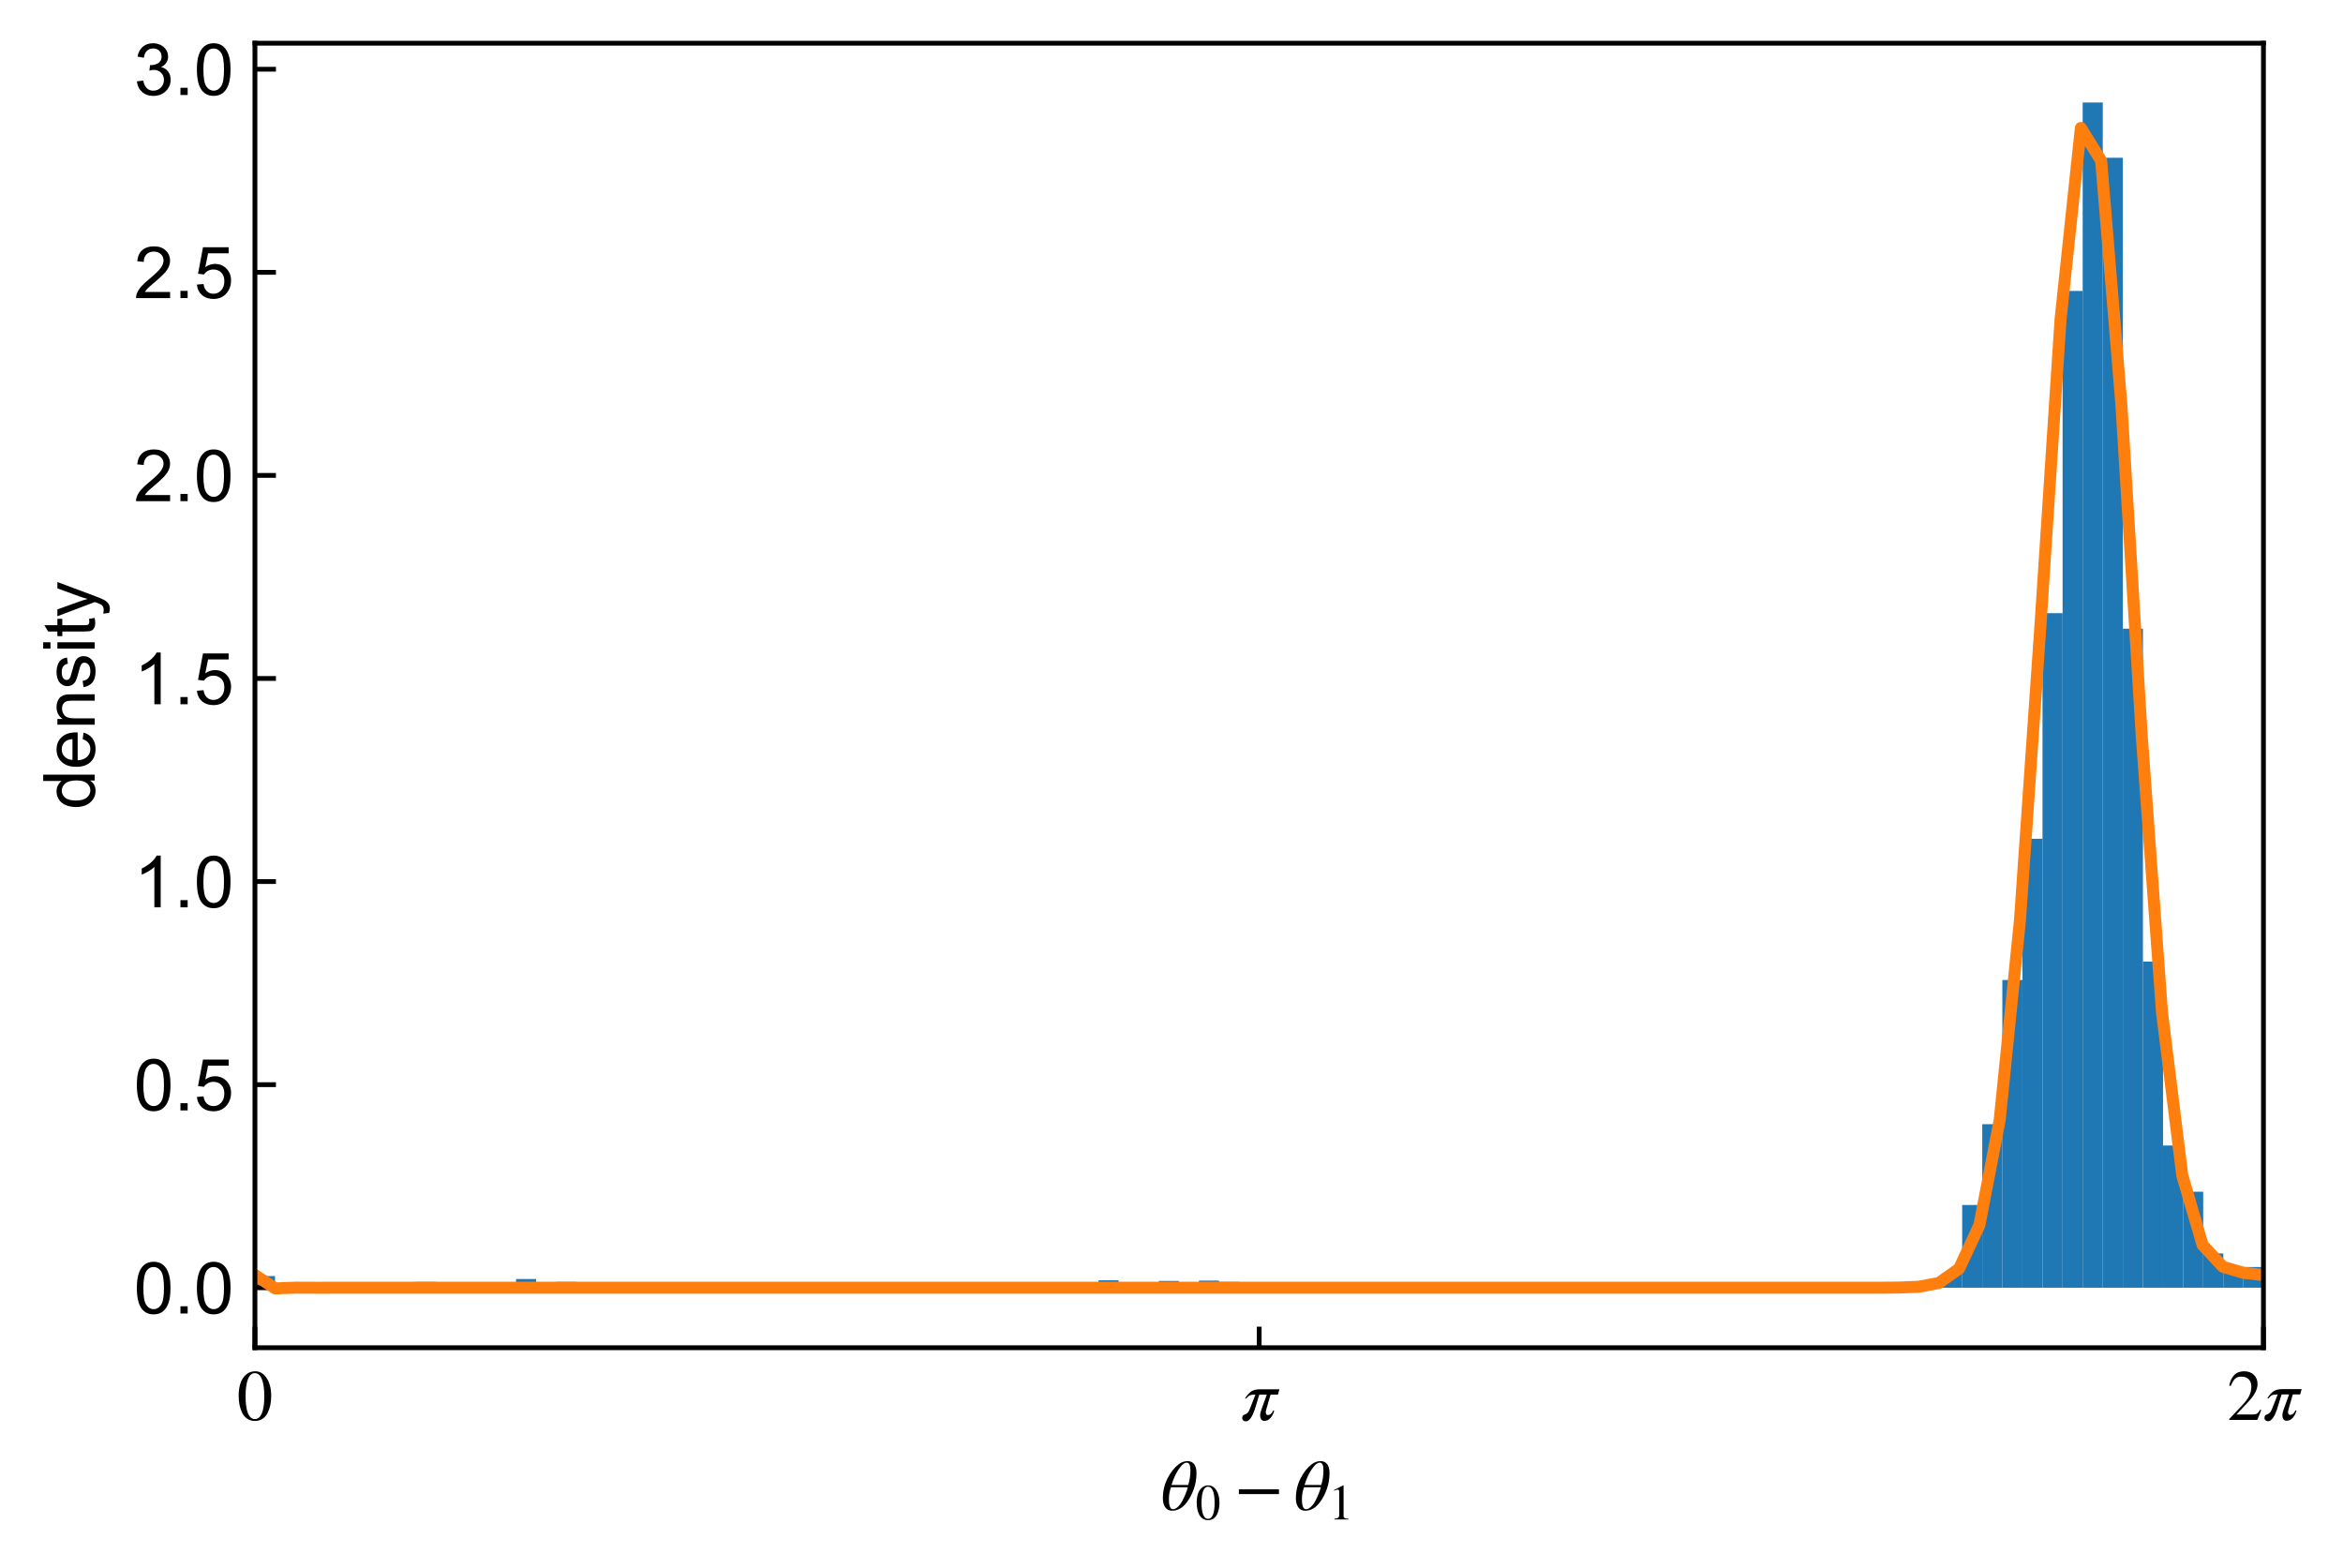 <?xml version="1.0" encoding="utf-8" standalone="no"?>
<!DOCTYPE svg PUBLIC "-//W3C//DTD SVG 1.1//EN"
  "http://www.w3.org/Graphics/SVG/1.1/DTD/svg11.dtd">
<!-- Created with matplotlib (https://matplotlib.org/) -->
<svg height="261.289pt" version="1.1" viewBox="0 0 390.555 261.289" width="390.555pt" xmlns="http://www.w3.org/2000/svg" xmlns:xlink="http://www.w3.org/1999/xlink">
 <defs>
  <style type="text/css">
*{stroke-linecap:butt;stroke-linejoin:round;}
  </style>
 </defs>
 <g id="figure_1">
  <g id="patch_1">
   <path d="M 0 261.289 
L 390.555 261.289 
L 390.555 0 
L 0 0 
z
" style="fill:#ffffff;"/>
  </g>
  <g id="axes_1">
   <g id="patch_2">
    <path d="M 42.495 224.64 
L 377.295 224.64 
L 377.295 7.2 
L 42.495 7.2 
z
" style="fill:#ffffff;"/>
   </g>
   <g id="patch_3">
    <path clip-path="url(#p1bdca8c771)" d="M 42.495 214.643 
L 45.843 214.643 
L 45.843 212.704 
L 42.495 212.704 
z
" style="fill:#1f77b4;"/>
   </g>
   <g id="patch_4">
    <path clip-path="url(#p1bdca8c771)" d="M 45.843 214.643 
L 49.191 214.643 
L 49.191 214.051 
L 45.843 214.051 
z
" style="fill:#1f77b4;"/>
   </g>
   <g id="patch_5">
    <path clip-path="url(#p1bdca8c771)" d="M 49.191 214.643 
L 52.539 214.643 
L 52.539 214.428 
L 49.191 214.428 
z
" style="fill:#1f77b4;"/>
   </g>
   <g id="patch_6">
    <path clip-path="url(#p1bdca8c771)" d="M 52.539 214.643 
L 55.887 214.643 
L 55.887 214.159 
L 52.539 214.159 
z
" style="fill:#1f77b4;"/>
   </g>
   <g id="patch_7">
    <path clip-path="url(#p1bdca8c771)" d="M 55.887 214.643 
L 59.235 214.643 
L 59.235 214.105 
L 55.887 214.105 
z
" style="fill:#1f77b4;"/>
   </g>
   <g id="patch_8">
    <path clip-path="url(#p1bdca8c771)" d="M 59.235 214.643 
L 62.583 214.643 
L 62.583 214.105 
L 59.235 214.105 
z
" style="fill:#1f77b4;"/>
   </g>
   <g id="patch_9">
    <path clip-path="url(#p1bdca8c771)" d="M 62.583 214.643 
L 65.931 214.643 
L 65.931 214.266 
L 62.583 214.266 
z
" style="fill:#1f77b4;"/>
   </g>
   <g id="patch_10">
    <path clip-path="url(#p1bdca8c771)" d="M 65.931 214.643 
L 69.279 214.643 
L 69.279 214.266 
L 65.931 214.266 
z
" style="fill:#1f77b4;"/>
   </g>
   <g id="patch_11">
    <path clip-path="url(#p1bdca8c771)" d="M 69.279 214.643 
L 72.627 214.643 
L 72.627 213.674 
L 69.279 213.674 
z
" style="fill:#1f77b4;"/>
   </g>
   <g id="patch_12">
    <path clip-path="url(#p1bdca8c771)" d="M 72.627 214.643 
L 75.975 214.643 
L 75.975 214.051 
L 72.627 214.051 
z
" style="fill:#1f77b4;"/>
   </g>
   <g id="patch_13">
    <path clip-path="url(#p1bdca8c771)" d="M 75.975 214.643 
L 79.323 214.643 
L 79.323 214.482 
L 75.975 214.482 
z
" style="fill:#1f77b4;"/>
   </g>
   <g id="patch_14">
    <path clip-path="url(#p1bdca8c771)" d="M 79.323 214.643 
L 82.671 214.643 
L 82.671 214.159 
L 79.323 214.159 
z
" style="fill:#1f77b4;"/>
   </g>
   <g id="patch_15">
    <path clip-path="url(#p1bdca8c771)" d="M 82.671 214.643 
L 86.019 214.643 
L 86.019 213.997 
L 82.671 213.997 
z
" style="fill:#1f77b4;"/>
   </g>
   <g id="patch_16">
    <path clip-path="url(#p1bdca8c771)" d="M 86.019 214.643 
L 89.367 214.643 
L 89.367 213.189 
L 86.019 213.189 
z
" style="fill:#1f77b4;"/>
   </g>
   <g id="patch_17">
    <path clip-path="url(#p1bdca8c771)" d="M 89.367 214.643 
L 92.715 214.643 
L 92.715 214.212 
L 89.367 214.212 
z
" style="fill:#1f77b4;"/>
   </g>
   <g id="patch_18">
    <path clip-path="url(#p1bdca8c771)" d="M 92.715 214.643 
L 96.063 214.643 
L 96.063 213.674 
L 92.715 213.674 
z
" style="fill:#1f77b4;"/>
   </g>
   <g id="patch_19">
    <path clip-path="url(#p1bdca8c771)" d="M 96.063 214.643 
L 99.411 214.643 
L 99.411 214.051 
L 96.063 214.051 
z
" style="fill:#1f77b4;"/>
   </g>
   <g id="patch_20">
    <path clip-path="url(#p1bdca8c771)" d="M 99.411 214.643 
L 102.759 214.643 
L 102.759 214.374 
L 99.411 214.374 
z
" style="fill:#1f77b4;"/>
   </g>
   <g id="patch_21">
    <path clip-path="url(#p1bdca8c771)" d="M 102.759 214.643 
L 106.107 214.643 
L 106.107 214.32 
L 102.759 214.32 
z
" style="fill:#1f77b4;"/>
   </g>
   <g id="patch_22">
    <path clip-path="url(#p1bdca8c771)" d="M 106.107 214.643 
L 109.455 214.643 
L 109.455 214.212 
L 106.107 214.212 
z
" style="fill:#1f77b4;"/>
   </g>
   <g id="patch_23">
    <path clip-path="url(#p1bdca8c771)" d="M 109.455 214.643 
L 112.803 214.643 
L 112.803 213.997 
L 109.455 213.997 
z
" style="fill:#1f77b4;"/>
   </g>
   <g id="patch_24">
    <path clip-path="url(#p1bdca8c771)" d="M 112.803 214.643 
L 116.151 214.643 
L 116.151 214.159 
L 112.803 214.159 
z
" style="fill:#1f77b4;"/>
   </g>
   <g id="patch_25">
    <path clip-path="url(#p1bdca8c771)" d="M 116.151 214.643 
L 119.499 214.643 
L 119.499 214.374 
L 116.151 214.374 
z
" style="fill:#1f77b4;"/>
   </g>
   <g id="patch_26">
    <path clip-path="url(#p1bdca8c771)" d="M 119.499 214.643 
L 122.847 214.643 
L 122.847 214.266 
L 119.499 214.266 
z
" style="fill:#1f77b4;"/>
   </g>
   <g id="patch_27">
    <path clip-path="url(#p1bdca8c771)" d="M 122.847 214.643 
L 126.195 214.643 
L 126.195 214.428 
L 122.847 214.428 
z
" style="fill:#1f77b4;"/>
   </g>
   <g id="patch_28">
    <path clip-path="url(#p1bdca8c771)" d="M 126.195 214.643 
L 129.543 214.643 
L 129.543 214.482 
L 126.195 214.482 
z
" style="fill:#1f77b4;"/>
   </g>
   <g id="patch_29">
    <path clip-path="url(#p1bdca8c771)" d="M 129.543 214.643 
L 132.891 214.643 
L 132.891 214.428 
L 129.543 214.428 
z
" style="fill:#1f77b4;"/>
   </g>
   <g id="patch_30">
    <path clip-path="url(#p1bdca8c771)" d="M 132.891 214.643 
L 136.239 214.643 
L 136.239 214.428 
L 132.891 214.428 
z
" style="fill:#1f77b4;"/>
   </g>
   <g id="patch_31">
    <path clip-path="url(#p1bdca8c771)" d="M 136.239 214.643 
L 139.587 214.643 
L 139.587 214.536 
L 136.239 214.536 
z
" style="fill:#1f77b4;"/>
   </g>
   <g id="patch_32">
    <path clip-path="url(#p1bdca8c771)" d="M 139.587 214.643 
L 142.935 214.643 
L 142.935 214.32 
L 139.587 214.32 
z
" style="fill:#1f77b4;"/>
   </g>
   <g id="patch_33">
    <path clip-path="url(#p1bdca8c771)" d="M 142.935 214.643 
L 146.283 214.643 
L 146.283 214.105 
L 142.935 214.105 
z
" style="fill:#1f77b4;"/>
   </g>
   <g id="patch_34">
    <path clip-path="url(#p1bdca8c771)" d="M 146.283 214.643 
L 149.631 214.643 
L 149.631 214.212 
L 146.283 214.212 
z
" style="fill:#1f77b4;"/>
   </g>
   <g id="patch_35">
    <path clip-path="url(#p1bdca8c771)" d="M 149.631 214.643 
L 152.979 214.643 
L 152.979 214.428 
L 149.631 214.428 
z
" style="fill:#1f77b4;"/>
   </g>
   <g id="patch_36">
    <path clip-path="url(#p1bdca8c771)" d="M 152.979 214.643 
L 156.327 214.643 
L 156.327 214.374 
L 152.979 214.374 
z
" style="fill:#1f77b4;"/>
   </g>
   <g id="patch_37">
    <path clip-path="url(#p1bdca8c771)" d="M 156.327 214.643 
L 159.675 214.643 
L 159.675 214.159 
L 156.327 214.159 
z
" style="fill:#1f77b4;"/>
   </g>
   <g id="patch_38">
    <path clip-path="url(#p1bdca8c771)" d="M 159.675 214.643 
L 163.023 214.643 
L 163.023 214.374 
L 159.675 214.374 
z
" style="fill:#1f77b4;"/>
   </g>
   <g id="patch_39">
    <path clip-path="url(#p1bdca8c771)" d="M 163.023 214.643 
L 166.371 214.643 
L 166.371 214.374 
L 163.023 214.374 
z
" style="fill:#1f77b4;"/>
   </g>
   <g id="patch_40">
    <path clip-path="url(#p1bdca8c771)" d="M 166.371 214.643 
L 169.719 214.643 
L 169.719 214.428 
L 166.371 214.428 
z
" style="fill:#1f77b4;"/>
   </g>
   <g id="patch_41">
    <path clip-path="url(#p1bdca8c771)" d="M 169.719 214.643 
L 173.067 214.643 
L 173.067 214.374 
L 169.719 214.374 
z
" style="fill:#1f77b4;"/>
   </g>
   <g id="patch_42">
    <path clip-path="url(#p1bdca8c771)" d="M 173.067 214.643 
L 176.415 214.643 
L 176.415 214.32 
L 173.067 214.32 
z
" style="fill:#1f77b4;"/>
   </g>
   <g id="patch_43">
    <path clip-path="url(#p1bdca8c771)" d="M 176.415 214.643 
L 179.763 214.643 
L 179.763 214.266 
L 176.415 214.266 
z
" style="fill:#1f77b4;"/>
   </g>
   <g id="patch_44">
    <path clip-path="url(#p1bdca8c771)" d="M 179.763 214.643 
L 183.111 214.643 
L 183.111 214.212 
L 179.763 214.212 
z
" style="fill:#1f77b4;"/>
   </g>
   <g id="patch_45">
    <path clip-path="url(#p1bdca8c771)" d="M 183.111 214.643 
L 186.459 214.643 
L 186.459 213.404 
L 183.111 213.404 
z
" style="fill:#1f77b4;"/>
   </g>
   <g id="patch_46">
    <path clip-path="url(#p1bdca8c771)" d="M 186.459 214.643 
L 189.807 214.643 
L 189.807 214.051 
L 186.459 214.051 
z
" style="fill:#1f77b4;"/>
   </g>
   <g id="patch_47">
    <path clip-path="url(#p1bdca8c771)" d="M 189.807 214.643 
L 193.155 214.643 
L 193.155 214.536 
L 189.807 214.536 
z
" style="fill:#1f77b4;"/>
   </g>
   <g id="patch_48">
    <path clip-path="url(#p1bdca8c771)" d="M 193.155 214.643 
L 196.503 214.643 
L 196.503 213.512 
L 193.155 213.512 
z
" style="fill:#1f77b4;"/>
   </g>
   <g id="patch_49">
    <path clip-path="url(#p1bdca8c771)" d="M 196.503 214.643 
L 199.851 214.643 
L 199.851 213.728 
L 196.503 213.728 
z
" style="fill:#1f77b4;"/>
   </g>
   <g id="patch_50">
    <path clip-path="url(#p1bdca8c771)" d="M 199.851 214.643 
L 203.199 214.643 
L 203.199 213.458 
L 199.851 213.458 
z
" style="fill:#1f77b4;"/>
   </g>
   <g id="patch_51">
    <path clip-path="url(#p1bdca8c771)" d="M 203.199 214.643 
L 206.547 214.643 
L 206.547 213.674 
L 203.199 213.674 
z
" style="fill:#1f77b4;"/>
   </g>
   <g id="patch_52">
    <path clip-path="url(#p1bdca8c771)" d="M 206.547 214.643 
L 209.895 214.643 
L 209.895 214.051 
L 206.547 214.051 
z
" style="fill:#1f77b4;"/>
   </g>
   <g id="patch_53">
    <path clip-path="url(#p1bdca8c771)" d="M 209.895 214.643 
L 213.243 214.643 
L 213.243 214.643 
L 209.895 214.643 
z
" style="fill:#1f77b4;"/>
   </g>
   <g id="patch_54">
    <path clip-path="url(#p1bdca8c771)" d="M 213.243 214.643 
L 216.591 214.643 
L 216.591 214.643 
L 213.243 214.643 
z
" style="fill:#1f77b4;"/>
   </g>
   <g id="patch_55">
    <path clip-path="url(#p1bdca8c771)" d="M 216.591 214.643 
L 219.939 214.643 
L 219.939 214.643 
L 216.591 214.643 
z
" style="fill:#1f77b4;"/>
   </g>
   <g id="patch_56">
    <path clip-path="url(#p1bdca8c771)" d="M 219.939 214.643 
L 223.287 214.643 
L 223.287 214.643 
L 219.939 214.643 
z
" style="fill:#1f77b4;"/>
   </g>
   <g id="patch_57">
    <path clip-path="url(#p1bdca8c771)" d="M 223.287 214.643 
L 226.635 214.643 
L 226.635 214.643 
L 223.287 214.643 
z
" style="fill:#1f77b4;"/>
   </g>
   <g id="patch_58">
    <path clip-path="url(#p1bdca8c771)" d="M 226.635 214.643 
L 229.983 214.643 
L 229.983 214.643 
L 226.635 214.643 
z
" style="fill:#1f77b4;"/>
   </g>
   <g id="patch_59">
    <path clip-path="url(#p1bdca8c771)" d="M 229.983 214.643 
L 233.331 214.643 
L 233.331 214.643 
L 229.983 214.643 
z
" style="fill:#1f77b4;"/>
   </g>
   <g id="patch_60">
    <path clip-path="url(#p1bdca8c771)" d="M 233.331 214.643 
L 236.679 214.643 
L 236.679 214.643 
L 233.331 214.643 
z
" style="fill:#1f77b4;"/>
   </g>
   <g id="patch_61">
    <path clip-path="url(#p1bdca8c771)" d="M 236.679 214.643 
L 240.027 214.643 
L 240.027 214.643 
L 236.679 214.643 
z
" style="fill:#1f77b4;"/>
   </g>
   <g id="patch_62">
    <path clip-path="url(#p1bdca8c771)" d="M 240.027 214.643 
L 243.375 214.643 
L 243.375 214.643 
L 240.027 214.643 
z
" style="fill:#1f77b4;"/>
   </g>
   <g id="patch_63">
    <path clip-path="url(#p1bdca8c771)" d="M 243.375 214.643 
L 246.723 214.643 
L 246.723 214.643 
L 243.375 214.643 
z
" style="fill:#1f77b4;"/>
   </g>
   <g id="patch_64">
    <path clip-path="url(#p1bdca8c771)" d="M 246.723 214.643 
L 250.071 214.643 
L 250.071 214.643 
L 246.723 214.643 
z
" style="fill:#1f77b4;"/>
   </g>
   <g id="patch_65">
    <path clip-path="url(#p1bdca8c771)" d="M 250.071 214.643 
L 253.419 214.643 
L 253.419 214.643 
L 250.071 214.643 
z
" style="fill:#1f77b4;"/>
   </g>
   <g id="patch_66">
    <path clip-path="url(#p1bdca8c771)" d="M 253.419 214.643 
L 256.767 214.643 
L 256.767 214.643 
L 253.419 214.643 
z
" style="fill:#1f77b4;"/>
   </g>
   <g id="patch_67">
    <path clip-path="url(#p1bdca8c771)" d="M 256.767 214.643 
L 260.115 214.643 
L 260.115 214.643 
L 256.767 214.643 
z
" style="fill:#1f77b4;"/>
   </g>
   <g id="patch_68">
    <path clip-path="url(#p1bdca8c771)" d="M 260.115 214.643 
L 263.463 214.643 
L 263.463 214.643 
L 260.115 214.643 
z
" style="fill:#1f77b4;"/>
   </g>
   <g id="patch_69">
    <path clip-path="url(#p1bdca8c771)" d="M 263.463 214.643 
L 266.811 214.643 
L 266.811 214.643 
L 263.463 214.643 
z
" style="fill:#1f77b4;"/>
   </g>
   <g id="patch_70">
    <path clip-path="url(#p1bdca8c771)" d="M 266.811 214.643 
L 270.159 214.643 
L 270.159 214.643 
L 266.811 214.643 
z
" style="fill:#1f77b4;"/>
   </g>
   <g id="patch_71">
    <path clip-path="url(#p1bdca8c771)" d="M 270.159 214.643 
L 273.507 214.643 
L 273.507 214.643 
L 270.159 214.643 
z
" style="fill:#1f77b4;"/>
   </g>
   <g id="patch_72">
    <path clip-path="url(#p1bdca8c771)" d="M 273.507 214.643 
L 276.855 214.643 
L 276.855 214.643 
L 273.507 214.643 
z
" style="fill:#1f77b4;"/>
   </g>
   <g id="patch_73">
    <path clip-path="url(#p1bdca8c771)" d="M 276.855 214.643 
L 280.203 214.643 
L 280.203 214.643 
L 276.855 214.643 
z
" style="fill:#1f77b4;"/>
   </g>
   <g id="patch_74">
    <path clip-path="url(#p1bdca8c771)" d="M 280.203 214.643 
L 283.551 214.643 
L 283.551 214.643 
L 280.203 214.643 
z
" style="fill:#1f77b4;"/>
   </g>
   <g id="patch_75">
    <path clip-path="url(#p1bdca8c771)" d="M 283.551 214.643 
L 286.899 214.643 
L 286.899 214.643 
L 283.551 214.643 
z
" style="fill:#1f77b4;"/>
   </g>
   <g id="patch_76">
    <path clip-path="url(#p1bdca8c771)" d="M 286.899 214.643 
L 290.247 214.643 
L 290.247 214.643 
L 286.899 214.643 
z
" style="fill:#1f77b4;"/>
   </g>
   <g id="patch_77">
    <path clip-path="url(#p1bdca8c771)" d="M 290.247 214.643 
L 293.595 214.643 
L 293.595 214.643 
L 290.247 214.643 
z
" style="fill:#1f77b4;"/>
   </g>
   <g id="patch_78">
    <path clip-path="url(#p1bdca8c771)" d="M 293.595 214.643 
L 296.943 214.643 
L 296.943 214.643 
L 293.595 214.643 
z
" style="fill:#1f77b4;"/>
   </g>
   <g id="patch_79">
    <path clip-path="url(#p1bdca8c771)" d="M 296.943 214.643 
L 300.291 214.643 
L 300.291 214.643 
L 296.943 214.643 
z
" style="fill:#1f77b4;"/>
   </g>
   <g id="patch_80">
    <path clip-path="url(#p1bdca8c771)" d="M 300.291 214.643 
L 303.639 214.643 
L 303.639 214.643 
L 300.291 214.643 
z
" style="fill:#1f77b4;"/>
   </g>
   <g id="patch_81">
    <path clip-path="url(#p1bdca8c771)" d="M 303.639 214.643 
L 306.987 214.643 
L 306.987 214.643 
L 303.639 214.643 
z
" style="fill:#1f77b4;"/>
   </g>
   <g id="patch_82">
    <path clip-path="url(#p1bdca8c771)" d="M 306.987 214.643 
L 310.335 214.643 
L 310.335 214.643 
L 306.987 214.643 
z
" style="fill:#1f77b4;"/>
   </g>
   <g id="patch_83">
    <path clip-path="url(#p1bdca8c771)" d="M 310.335 214.643 
L 313.683 214.643 
L 313.683 214.643 
L 310.335 214.643 
z
" style="fill:#1f77b4;"/>
   </g>
   <g id="patch_84">
    <path clip-path="url(#p1bdca8c771)" d="M 313.683 214.643 
L 317.031 214.643 
L 317.031 214.643 
L 313.683 214.643 
z
" style="fill:#1f77b4;"/>
   </g>
   <g id="patch_85">
    <path clip-path="url(#p1bdca8c771)" d="M 317.031 214.643 
L 320.379 214.643 
L 320.379 214.051 
L 317.031 214.051 
z
" style="fill:#1f77b4;"/>
   </g>
   <g id="patch_86">
    <path clip-path="url(#p1bdca8c771)" d="M 320.379 214.643 
L 323.727 214.643 
L 323.727 213.566 
L 320.379 213.566 
z
" style="fill:#1f77b4;"/>
   </g>
   <g id="patch_87">
    <path clip-path="url(#p1bdca8c771)" d="M 323.727 214.643 
L 327.075 214.643 
L 327.075 212.273 
L 323.727 212.273 
z
" style="fill:#1f77b4;"/>
   </g>
   <g id="patch_88">
    <path clip-path="url(#p1bdca8c771)" d="M 327.075 214.643 
L 330.423 214.643 
L 330.423 200.851 
L 327.075 200.851 
z
" style="fill:#1f77b4;"/>
   </g>
   <g id="patch_89">
    <path clip-path="url(#p1bdca8c771)" d="M 330.423 214.643 
L 333.771 214.643 
L 333.771 187.383 
L 330.423 187.383 
z
" style="fill:#1f77b4;"/>
   </g>
   <g id="patch_90">
    <path clip-path="url(#p1bdca8c771)" d="M 333.771 214.643 
L 337.119 214.643 
L 337.119 163.354 
L 333.771 163.354 
z
" style="fill:#1f77b4;"/>
   </g>
   <g id="patch_91">
    <path clip-path="url(#p1bdca8c771)" d="M 337.119 214.643 
L 340.467 214.643 
L 340.467 139.811 
L 337.119 139.811 
z
" style="fill:#1f77b4;"/>
   </g>
   <g id="patch_92">
    <path clip-path="url(#p1bdca8c771)" d="M 340.467 214.643 
L 343.815 214.643 
L 343.815 102.206 
L 340.467 102.206 
z
" style="fill:#1f77b4;"/>
   </g>
   <g id="patch_93">
    <path clip-path="url(#p1bdca8c771)" d="M 343.815 214.643 
L 347.163 214.643 
L 347.163 48.493 
L 343.815 48.493 
z
" style="fill:#1f77b4;"/>
   </g>
   <g id="patch_94">
    <path clip-path="url(#p1bdca8c771)" d="M 347.163 214.643 
L 350.511 214.643 
L 350.511 17.084 
L 347.163 17.084 
z
" style="fill:#1f77b4;"/>
   </g>
   <g id="patch_95">
    <path clip-path="url(#p1bdca8c771)" d="M 350.511 214.643 
L 353.859 214.643 
L 353.859 26.296 
L 350.511 26.296 
z
" style="fill:#1f77b4;"/>
   </g>
   <g id="patch_96">
    <path clip-path="url(#p1bdca8c771)" d="M 353.859 214.643 
L 357.207 214.643 
L 357.207 104.792 
L 353.859 104.792 
z
" style="fill:#1f77b4;"/>
   </g>
   <g id="patch_97">
    <path clip-path="url(#p1bdca8c771)" d="M 357.207 214.643 
L 360.555 214.643 
L 360.555 160.283 
L 357.207 160.283 
z
" style="fill:#1f77b4;"/>
   </g>
   <g id="patch_98">
    <path clip-path="url(#p1bdca8c771)" d="M 360.555 214.643 
L 363.903 214.643 
L 363.903 190.938 
L 360.555 190.938 
z
" style="fill:#1f77b4;"/>
   </g>
   <g id="patch_99">
    <path clip-path="url(#p1bdca8c771)" d="M 363.903 214.643 
L 367.251 214.643 
L 367.251 198.643 
L 363.903 198.643 
z
" style="fill:#1f77b4;"/>
   </g>
   <g id="patch_100">
    <path clip-path="url(#p1bdca8c771)" d="M 367.251 214.643 
L 370.599 214.643 
L 370.599 208.933 
L 367.251 208.933 
z
" style="fill:#1f77b4;"/>
   </g>
   <g id="patch_101">
    <path clip-path="url(#p1bdca8c771)" d="M 370.599 214.643 
L 373.947 214.643 
L 373.947 212.165 
L 370.599 212.165 
z
" style="fill:#1f77b4;"/>
   </g>
   <g id="patch_102">
    <path clip-path="url(#p1bdca8c771)" d="M 373.947 214.643 
L 377.295 214.643 
L 377.295 211.195 
L 373.947 211.195 
z
" style="fill:#1f77b4;"/>
   </g>
   <g id="matplotlib.axis_1">
    <g id="xtick_1">
     <g id="line2d_1">
      <defs>
       <path d="M 0 0 
L 0 -3.5 
" id="m16f8771615" style="stroke:#000000;stroke-width:0.8;"/>
      </defs>
      <g>
       <use style="stroke:#000000;stroke-width:0.8;" x="42.495" xlink:href="#m16f8771615" y="224.64"/>
      </g>
     </g>
     <g id="text_1">
      <!-- $0$ -->
      <defs>
       <path d="M 47.594 33 
Q 47.594 26.297 46.297 20.344 
Q 45 14.406 42.453 9.406 
Q 39.906 4.406 35.406 1.5 
Q 30.906 -1.406 25 -1.406 
Q 18.906 -1.406 14.297 1.688 
Q 9.703 4.797 7.203 10 
Q 4.703 15.203 3.547 21.094 
Q 2.406 27 2.406 33.594 
Q 2.406 42.906 4.703 50.344 
Q 7 57.797 12.344 62.688 
Q 17.703 67.594 25.406 67.594 
Q 35.203 67.594 41.391 58 
Q 47.594 48.406 47.594 33 
z
M 38 32.5 
Q 38 48.297 34.641 56.641 
Q 31.297 65 24.797 65 
Q 18.594 65 15.297 56.594 
Q 12 48.203 12 32.906 
Q 12 17.5 15.297 9.344 
Q 18.594 1.203 25 1.203 
Q 31.297 1.203 34.641 9.344 
Q 38 17.5 38 32.5 
z
" id="STIXGeneral-Regular-48"/>
      </defs>
      <g transform="translate(39.495 236.729)scale(0.12 -0.12)">
       <use transform="translate(0 0.406)" xlink:href="#STIXGeneral-Regular-48"/>
      </g>
     </g>
    </g>
    <g id="xtick_2">
     <g id="line2d_2">
      <g>
       <use style="stroke:#000000;stroke-width:0.8;" x="209.895" xlink:href="#m16f8771615" y="224.64"/>
      </g>
     </g>
     <g id="text_2">
      <!-- $\pi$ -->
      <defs>
       <path d="M 53.594 42.797 
L 51.5 35.406 
L 41.297 35.406 
Q 41 34.297 39.094 27.844 
Q 37.203 21.406 35.891 16.75 
Q 34.594 12.094 34.594 11.203 
Q 34.594 7 37.703 7 
Q 42.094 7 44.797 13.094 
L 46.406 13.094 
Q 45.094 7.594 41.438 3.25 
Q 37.797 -1.094 32.703 -1.094 
Q 29.703 -1.094 28.25 1.047 
Q 26.797 3.203 26.797 6.406 
Q 26.797 9.797 28.5 14.406 
L 36.094 35.406 
L 25.703 35.406 
Q 24.5 32.203 21.891 22.953 
Q 19.297 13.703 16.688 8 
Q 14.094 2.297 10.5 -0.594 
Q 8.797 -1.797 6.906 -1.797 
Q 4.906 -1.797 3.406 -0.5 
Q 1.906 0.797 1.906 2.594 
Q 1.906 6.703 4.906 7.5 
Q 9.906 8.797 12.094 14.5 
L 20.297 35.406 
L 19.703 35.406 
Q 15.203 35.406 12.797 34.5 
Q 10.406 33.594 7.406 29.906 
L 5.797 29.906 
Q 10 36.906 14.547 39.844 
Q 19.094 42.797 26.5 42.797 
z
" id="STIXGeneral-Italic-960"/>
      </defs>
      <g transform="translate(206.835 236.729)scale(0.12 -0.12)">
       <use transform="translate(0 0.203)" xlink:href="#STIXGeneral-Italic-960"/>
      </g>
     </g>
    </g>
    <g id="xtick_3">
     <g id="line2d_3">
      <g>
       <use style="stroke:#000000;stroke-width:0.8;" x="377.295" xlink:href="#m16f8771615" y="224.64"/>
      </g>
     </g>
     <g id="text_3">
      <!-- $2 \pi$ -->
      <defs>
       <path d="M 47.406 13.703 
L 42 0 
L 2.906 0 
L 2.906 1.203 
L 20.703 20.094 
Q 27.703 27.406 30.703 33.5 
Q 33.703 39.594 33.703 46.094 
Q 33.703 52.797 30 56.5 
Q 26.297 60.203 19.797 60.203 
Q 14.406 60.203 11.25 57.391 
Q 8.094 54.594 5.094 47.203 
L 3 47.703 
Q 4.703 57 9.844 62.297 
Q 15 67.594 23.797 67.594 
Q 32.094 67.594 37.188 62.594 
Q 42.297 57.594 42.297 50 
Q 42.297 38.703 29.5 25.203 
L 13 7.594 
L 36.406 7.594 
Q 39.703 7.594 41.641 8.891 
Q 43.594 10.203 46 14.297 
z
" id="STIXGeneral-Regular-50"/>
      </defs>
      <g transform="translate(371.235 236.729)scale(0.12 -0.12)">
       <use transform="translate(0 0.406)" xlink:href="#STIXGeneral-Regular-50"/>
       <use transform="translate(50 0.406)" xlink:href="#STIXGeneral-Italic-960"/>
      </g>
     </g>
    </g>
    <g id="text_4">
     <!-- $\theta_0 - \theta_1$ -->
     <defs>
      <path d="M 49.406 51.094 
Q 49.406 39.594 45.703 29.094 
Q 42 18.594 36 10.594 
Q 27.203 -1.094 15.5 -1.094 
Q 9.5 -1.094 6.094 3.5 
Q 2.703 8.094 2.703 16.094 
Q 2.703 31.203 9.25 43.953 
Q 15.797 56.703 24.906 63.594 
Q 30.5 67.797 37.094 67.797 
Q 42.703 67.797 46.047 63.688 
Q 49.406 59.594 49.406 51.094 
z
M 14.703 34.703 
L 38 34.703 
Q 41 44.906 41 55.203 
Q 41 65.703 35.703 65.703 
Q 31.703 65.703 27 59.594 
Q 22.297 53.5 19.25 46.75 
Q 16.203 40 14.703 34.703 
z
M 37.297 31.5 
L 14 31.5 
Q 11.094 23.906 11.094 15 
Q 11.094 1 16.703 1 
Q 20.094 1 23.594 4.297 
Q 27.094 7.594 29.75 12.594 
Q 32.406 17.594 34.344 22.5 
Q 36.297 27.406 37.297 31.5 
z
" id="STIXGeneral-Italic-952"/>
      <path d="M 62.094 22 
L 6.406 22 
L 6.406 28.594 
L 62.094 28.594 
z
" id="STIXGeneral-Regular-8722"/>
      <path d="M 39.406 0 
L 11.797 0 
L 11.797 1.5 
Q 17.297 1.797 19.297 3.547 
Q 21.297 5.297 21.297 9.5 
L 21.297 54.406 
Q 21.297 59.297 18.297 59.297 
Q 16.906 59.297 13.797 58.094 
L 11.094 57.094 
L 11.094 58.5 
L 29 67.594 
L 29.906 67.297 
L 29.906 7.594 
Q 29.906 4.297 31.906 2.891 
Q 33.906 1.5 39.406 1.5 
z
" id="STIXGeneral-Regular-49"/>
     </defs>
     <g transform="translate(193.515 251.704)scale(0.12 -0.12)">
      <use transform="translate(0 0.203)" xlink:href="#STIXGeneral-Italic-952"/>
      <use transform="translate(48 -13.025)scale(0.7)" xlink:href="#STIXGeneral-Regular-48"/>
      <use transform="translate(101.849 0.203)" xlink:href="#STIXGeneral-Regular-8722"/>
      <use transform="translate(184.789 0.203)" xlink:href="#STIXGeneral-Italic-952"/>
      <use transform="translate(232.789 -13.025)scale(0.7)" xlink:href="#STIXGeneral-Regular-49"/>
     </g>
    </g>
   </g>
   <g id="matplotlib.axis_2">
    <g id="ytick_1">
     <g id="line2d_4">
      <defs>
       <path d="M 0 0 
L 3.5 0 
" id="m00c80f23c0" style="stroke:#000000;stroke-width:0.8;"/>
      </defs>
      <g>
       <use style="stroke:#000000;stroke-width:0.8;" x="42.495" xlink:href="#m00c80f23c0" y="214.643"/>
      </g>
     </g>
     <g id="text_5">
      <!-- 0.0 -->
      <defs>
       <path d="M 4.156 35.297 
Q 4.156 48 6.766 55.734 
Q 9.375 63.484 14.516 67.672 
Q 19.672 71.875 27.484 71.875 
Q 33.25 71.875 37.594 69.547 
Q 41.938 67.234 44.766 62.859 
Q 47.609 58.5 49.219 52.219 
Q 50.828 45.953 50.828 35.297 
Q 50.828 22.703 48.234 14.969 
Q 45.656 7.234 40.5 3 
Q 35.359 -1.219 27.484 -1.219 
Q 17.141 -1.219 11.234 6.203 
Q 4.156 15.141 4.156 35.297 
z
M 13.188 35.297 
Q 13.188 17.672 17.312 11.828 
Q 21.438 6 27.484 6 
Q 33.547 6 37.672 11.859 
Q 41.797 17.719 41.797 35.297 
Q 41.797 52.984 37.672 58.781 
Q 33.547 64.594 27.391 64.594 
Q 21.344 64.594 17.719 59.469 
Q 13.188 52.938 13.188 35.297 
z
" id="ArialMT-48"/>
       <path d="M 9.078 0 
L 9.078 10.016 
L 19.094 10.016 
L 19.094 0 
z
" id="ArialMT-46"/>
      </defs>
      <g transform="translate(22.315 218.938)scale(0.12 -0.12)">
       <use xlink:href="#ArialMT-48"/>
       <use x="55.615" xlink:href="#ArialMT-46"/>
       <use x="83.398" xlink:href="#ArialMT-48"/>
      </g>
     </g>
    </g>
    <g id="ytick_2">
     <g id="line2d_5">
      <g>
       <use style="stroke:#000000;stroke-width:0.8;" x="42.495" xlink:href="#m00c80f23c0" y="180.793"/>
      </g>
     </g>
     <g id="text_6">
      <!-- 0.5 -->
      <defs>
       <path d="M 4.156 18.75 
L 13.375 19.531 
Q 14.406 12.797 18.141 9.391 
Q 21.875 6 27.156 6 
Q 33.5 6 37.891 10.781 
Q 42.281 15.578 42.281 23.484 
Q 42.281 31 38.062 35.344 
Q 33.844 39.703 27 39.703 
Q 22.75 39.703 19.328 37.766 
Q 15.922 35.844 13.969 32.766 
L 5.719 33.844 
L 12.641 70.609 
L 48.25 70.609 
L 48.25 62.203 
L 19.672 62.203 
L 15.828 42.969 
Q 22.266 47.469 29.344 47.469 
Q 38.719 47.469 45.156 40.969 
Q 51.609 34.469 51.609 24.266 
Q 51.609 14.547 45.953 7.469 
Q 39.062 -1.219 27.156 -1.219 
Q 17.391 -1.219 11.203 4.25 
Q 5.031 9.719 4.156 18.75 
z
" id="ArialMT-53"/>
      </defs>
      <g transform="translate(22.315 185.087)scale(0.12 -0.12)">
       <use xlink:href="#ArialMT-48"/>
       <use x="55.615" xlink:href="#ArialMT-46"/>
       <use x="83.398" xlink:href="#ArialMT-53"/>
      </g>
     </g>
    </g>
    <g id="ytick_3">
     <g id="line2d_6">
      <g>
       <use style="stroke:#000000;stroke-width:0.8;" x="42.495" xlink:href="#m00c80f23c0" y="146.942"/>
      </g>
     </g>
     <g id="text_7">
      <!-- 1.0 -->
      <defs>
       <path d="M 37.25 0 
L 28.469 0 
L 28.469 56 
Q 25.297 52.984 20.141 49.953 
Q 14.984 46.922 10.891 45.406 
L 10.891 53.906 
Q 18.266 57.375 23.781 62.297 
Q 29.297 67.234 31.594 71.875 
L 37.25 71.875 
z
" id="ArialMT-49"/>
      </defs>
      <g transform="translate(22.315 151.237)scale(0.12 -0.12)">
       <use xlink:href="#ArialMT-49"/>
       <use x="55.615" xlink:href="#ArialMT-46"/>
       <use x="83.398" xlink:href="#ArialMT-48"/>
      </g>
     </g>
    </g>
    <g id="ytick_4">
     <g id="line2d_7">
      <g>
       <use style="stroke:#000000;stroke-width:0.8;" x="42.495" xlink:href="#m00c80f23c0" y="113.091"/>
      </g>
     </g>
     <g id="text_8">
      <!-- 1.5 -->
      <g transform="translate(22.315 117.386)scale(0.12 -0.12)">
       <use xlink:href="#ArialMT-49"/>
       <use x="55.615" xlink:href="#ArialMT-46"/>
       <use x="83.398" xlink:href="#ArialMT-53"/>
      </g>
     </g>
    </g>
    <g id="ytick_5">
     <g id="line2d_8">
      <g>
       <use style="stroke:#000000;stroke-width:0.8;" x="42.495" xlink:href="#m00c80f23c0" y="79.241"/>
      </g>
     </g>
     <g id="text_9">
      <!-- 2.0 -->
      <defs>
       <path d="M 50.344 8.453 
L 50.344 0 
L 3.031 0 
Q 2.938 3.172 4.047 6.109 
Q 5.859 10.938 9.828 15.625 
Q 13.812 20.312 21.344 26.469 
Q 33.016 36.031 37.109 41.625 
Q 41.219 47.219 41.219 52.203 
Q 41.219 57.422 37.469 61 
Q 33.734 64.594 27.734 64.594 
Q 21.391 64.594 17.578 60.781 
Q 13.766 56.984 13.719 50.25 
L 4.688 51.172 
Q 5.609 61.281 11.656 66.578 
Q 17.719 71.875 27.938 71.875 
Q 38.234 71.875 44.234 66.156 
Q 50.25 60.453 50.25 52 
Q 50.25 47.703 48.484 43.547 
Q 46.734 39.406 42.656 34.812 
Q 38.578 30.219 29.109 22.219 
Q 21.188 15.578 18.938 13.203 
Q 16.703 10.844 15.234 8.453 
z
" id="ArialMT-50"/>
      </defs>
      <g transform="translate(22.315 83.535)scale(0.12 -0.12)">
       <use xlink:href="#ArialMT-50"/>
       <use x="55.615" xlink:href="#ArialMT-46"/>
       <use x="83.398" xlink:href="#ArialMT-48"/>
      </g>
     </g>
    </g>
    <g id="ytick_6">
     <g id="line2d_9">
      <g>
       <use style="stroke:#000000;stroke-width:0.8;" x="42.495" xlink:href="#m00c80f23c0" y="45.39"/>
      </g>
     </g>
     <g id="text_10">
      <!-- 2.5 -->
      <g transform="translate(22.315 49.685)scale(0.12 -0.12)">
       <use xlink:href="#ArialMT-50"/>
       <use x="55.615" xlink:href="#ArialMT-46"/>
       <use x="83.398" xlink:href="#ArialMT-53"/>
      </g>
     </g>
    </g>
    <g id="ytick_7">
     <g id="line2d_10">
      <g>
       <use style="stroke:#000000;stroke-width:0.8;" x="42.495" xlink:href="#m00c80f23c0" y="11.539"/>
      </g>
     </g>
     <g id="text_11">
      <!-- 3.0 -->
      <defs>
       <path d="M 4.203 18.891 
L 12.984 20.062 
Q 14.5 12.594 18.141 9.297 
Q 21.781 6 27 6 
Q 33.203 6 37.469 10.297 
Q 41.75 14.594 41.75 20.953 
Q 41.75 27 37.797 30.922 
Q 33.844 34.859 27.734 34.859 
Q 25.25 34.859 21.531 33.891 
L 22.516 41.609 
Q 23.391 41.5 23.922 41.5 
Q 29.547 41.5 34.031 44.422 
Q 38.531 47.359 38.531 53.469 
Q 38.531 58.297 35.25 61.469 
Q 31.984 64.656 26.812 64.656 
Q 21.688 64.656 18.266 61.422 
Q 14.844 58.203 13.875 51.766 
L 5.078 53.328 
Q 6.688 62.156 12.391 67.016 
Q 18.109 71.875 26.609 71.875 
Q 32.469 71.875 37.391 69.359 
Q 42.328 66.844 44.938 62.5 
Q 47.562 58.156 47.562 53.266 
Q 47.562 48.641 45.062 44.828 
Q 42.578 41.016 37.703 38.766 
Q 44.047 37.312 47.562 32.688 
Q 51.078 28.078 51.078 21.141 
Q 51.078 11.766 44.234 5.25 
Q 37.406 -1.266 26.953 -1.266 
Q 17.531 -1.266 11.297 4.344 
Q 5.078 9.969 4.203 18.891 
z
" id="ArialMT-51"/>
      </defs>
      <g transform="translate(22.315 15.834)scale(0.12 -0.12)">
       <use xlink:href="#ArialMT-51"/>
       <use x="55.615" xlink:href="#ArialMT-46"/>
       <use x="83.398" xlink:href="#ArialMT-48"/>
      </g>
     </g>
    </g>
    <g id="text_12">
     <!-- density -->
     <defs>
      <path d="M 40.234 0 
L 40.234 6.547 
Q 35.297 -1.172 25.734 -1.172 
Q 19.531 -1.172 14.328 2.25 
Q 9.125 5.672 6.266 11.797 
Q 3.422 17.922 3.422 25.875 
Q 3.422 33.641 6 39.969 
Q 8.594 46.297 13.766 49.656 
Q 18.953 53.031 25.344 53.031 
Q 30.031 53.031 33.688 51.047 
Q 37.359 49.078 39.656 45.906 
L 39.656 71.578 
L 48.391 71.578 
L 48.391 0 
z
M 12.453 25.875 
Q 12.453 15.922 16.641 10.984 
Q 20.844 6.062 26.562 6.062 
Q 32.328 6.062 36.344 10.766 
Q 40.375 15.484 40.375 25.141 
Q 40.375 35.797 36.266 40.766 
Q 32.172 45.75 26.172 45.75 
Q 20.312 45.75 16.375 40.969 
Q 12.453 36.188 12.453 25.875 
z
" id="ArialMT-100"/>
      <path d="M 42.094 16.703 
L 51.172 15.578 
Q 49.031 7.625 43.219 3.219 
Q 37.406 -1.172 28.375 -1.172 
Q 17 -1.172 10.328 5.828 
Q 3.656 12.844 3.656 25.484 
Q 3.656 38.578 10.391 45.797 
Q 17.141 53.031 27.875 53.031 
Q 38.281 53.031 44.875 45.953 
Q 51.469 38.875 51.469 26.031 
Q 51.469 25.25 51.422 23.688 
L 12.75 23.688 
Q 13.234 15.141 17.578 10.594 
Q 21.922 6.062 28.422 6.062 
Q 33.25 6.062 36.672 8.594 
Q 40.094 11.141 42.094 16.703 
z
M 13.234 30.906 
L 42.188 30.906 
Q 41.609 37.453 38.875 40.719 
Q 34.672 45.797 27.984 45.797 
Q 21.922 45.797 17.797 41.75 
Q 13.672 37.703 13.234 30.906 
z
" id="ArialMT-101"/>
      <path d="M 6.594 0 
L 6.594 51.859 
L 14.5 51.859 
L 14.5 44.484 
Q 20.219 53.031 31 53.031 
Q 35.688 53.031 39.625 51.344 
Q 43.562 49.656 45.516 46.922 
Q 47.469 44.188 48.25 40.438 
Q 48.734 37.984 48.734 31.891 
L 48.734 0 
L 39.938 0 
L 39.938 31.547 
Q 39.938 36.922 38.906 39.578 
Q 37.891 42.234 35.281 43.812 
Q 32.672 45.406 29.156 45.406 
Q 23.531 45.406 19.453 41.844 
Q 15.375 38.281 15.375 28.328 
L 15.375 0 
z
" id="ArialMT-110"/>
      <path d="M 3.078 15.484 
L 11.766 16.844 
Q 12.5 11.625 15.844 8.844 
Q 19.188 6.062 25.203 6.062 
Q 31.25 6.062 34.172 8.516 
Q 37.109 10.984 37.109 14.312 
Q 37.109 17.281 34.516 19 
Q 32.719 20.172 25.531 21.969 
Q 15.875 24.422 12.141 26.203 
Q 8.406 27.984 6.469 31.125 
Q 4.547 34.281 4.547 38.094 
Q 4.547 41.547 6.125 44.5 
Q 7.719 47.469 10.453 49.422 
Q 12.5 50.922 16.031 51.969 
Q 19.578 53.031 23.641 53.031 
Q 29.734 53.031 34.344 51.266 
Q 38.969 49.516 41.156 46.5 
Q 43.359 43.5 44.188 38.484 
L 35.594 37.312 
Q 35.016 41.312 32.203 43.547 
Q 29.391 45.797 24.266 45.797 
Q 18.219 45.797 15.625 43.797 
Q 13.031 41.797 13.031 39.109 
Q 13.031 37.406 14.109 36.031 
Q 15.188 34.625 17.484 33.688 
Q 18.797 33.203 25.25 31.453 
Q 34.578 28.953 38.25 27.359 
Q 41.938 25.781 44.031 22.75 
Q 46.141 19.734 46.141 15.234 
Q 46.141 10.844 43.578 6.953 
Q 41.016 3.078 36.172 0.953 
Q 31.344 -1.172 25.25 -1.172 
Q 15.141 -1.172 9.844 3.031 
Q 4.547 7.234 3.078 15.484 
z
" id="ArialMT-115"/>
      <path d="M 6.641 61.469 
L 6.641 71.578 
L 15.438 71.578 
L 15.438 61.469 
z
M 6.641 0 
L 6.641 51.859 
L 15.438 51.859 
L 15.438 0 
z
" id="ArialMT-105"/>
      <path d="M 25.781 7.859 
L 27.047 0.094 
Q 23.344 -0.688 20.406 -0.688 
Q 15.625 -0.688 12.984 0.828 
Q 10.359 2.344 9.281 4.812 
Q 8.203 7.281 8.203 15.188 
L 8.203 45.016 
L 1.766 45.016 
L 1.766 51.859 
L 8.203 51.859 
L 8.203 64.703 
L 16.938 69.969 
L 16.938 51.859 
L 25.781 51.859 
L 25.781 45.016 
L 16.938 45.016 
L 16.938 14.703 
Q 16.938 10.938 17.406 9.859 
Q 17.875 8.797 18.922 8.156 
Q 19.969 7.516 21.922 7.516 
Q 23.391 7.516 25.781 7.859 
z
" id="ArialMT-116"/>
      <path d="M 6.203 -19.969 
L 5.219 -11.719 
Q 8.109 -12.5 10.25 -12.5 
Q 13.188 -12.5 14.938 -11.516 
Q 16.703 -10.547 17.828 -8.797 
Q 18.656 -7.469 20.516 -2.25 
Q 20.75 -1.516 21.297 -0.094 
L 1.609 51.859 
L 11.078 51.859 
L 21.875 21.828 
Q 23.969 16.109 25.641 9.812 
Q 27.156 15.875 29.25 21.625 
L 40.328 51.859 
L 49.125 51.859 
L 29.391 -0.875 
Q 26.219 -9.422 24.469 -12.641 
Q 22.125 -17 19.094 -19.016 
Q 16.062 -21.047 11.859 -21.047 
Q 9.328 -21.047 6.203 -19.969 
z
" id="ArialMT-121"/>
     </defs>
     <g transform="translate(15.789 134.93)rotate(-90)scale(0.12 -0.12)">
      <use xlink:href="#ArialMT-100"/>
      <use x="55.615" xlink:href="#ArialMT-101"/>
      <use x="111.23" xlink:href="#ArialMT-110"/>
      <use x="166.846" xlink:href="#ArialMT-115"/>
      <use x="216.846" xlink:href="#ArialMT-105"/>
      <use x="239.062" xlink:href="#ArialMT-116"/>
      <use x="266.846" xlink:href="#ArialMT-121"/>
     </g>
    </g>
   </g>
   <g id="line2d_11">
    <path clip-path="url(#p1bdca8c771)" d="M 42.495 212.536 
L 45.877 214.756 
L 49.259 214.631 
L 52.64 214.645 
L 56.022 214.643 
L 59.404 214.643 
L 62.786 214.643 
L 66.168 214.643 
L 69.55 214.643 
L 72.931 214.643 
L 76.313 214.643 
L 79.695 214.643 
L 83.077 214.643 
L 86.459 214.643 
L 89.84 214.643 
L 93.222 214.643 
L 96.604 214.643 
L 99.986 214.643 
L 103.368 214.643 
L 106.75 214.643 
L 110.131 214.643 
L 113.513 214.643 
L 116.895 214.643 
L 120.277 214.643 
L 123.659 214.643 
L 127.04 214.643 
L 130.422 214.643 
L 133.804 214.643 
L 137.186 214.643 
L 140.568 214.643 
L 143.95 214.643 
L 147.331 214.643 
L 150.713 214.643 
L 154.095 214.643 
L 157.477 214.643 
L 160.859 214.643 
L 164.24 214.643 
L 167.622 214.643 
L 171.004 214.643 
L 174.386 214.643 
L 177.768 214.643 
L 181.15 214.643 
L 184.531 214.643 
L 187.913 214.643 
L 191.295 214.643 
L 194.677 214.643 
L 198.059 214.643 
L 201.44 214.643 
L 204.822 214.643 
L 208.204 214.643 
L 211.586 214.643 
L 214.968 214.643 
L 218.35 214.643 
L 221.731 214.643 
L 225.113 214.643 
L 228.495 214.643 
L 231.877 214.643 
L 235.259 214.643 
L 238.64 214.643 
L 242.022 214.643 
L 245.404 214.643 
L 248.786 214.643 
L 252.168 214.643 
L 255.55 214.643 
L 258.931 214.643 
L 262.313 214.643 
L 265.695 214.643 
L 269.077 214.643 
L 272.459 214.643 
L 275.84 214.643 
L 279.222 214.643 
L 282.604 214.643 
L 285.986 214.643 
L 289.368 214.643 
L 292.75 214.643 
L 296.131 214.643 
L 299.513 214.643 
L 302.895 214.643 
L 306.277 214.643 
L 309.659 214.643 
L 313.04 214.64 
L 316.422 214.618 
L 319.804 214.485 
L 323.186 213.853 
L 326.568 211.458 
L 329.95 204.194 
L 333.331 186.662 
L 336.713 153.335 
L 340.095 104.647 
L 343.477 53.193 
L 346.859 21.333 
L 350.24 26.788 
L 353.622 67.544 
L 357.004 122.587 
L 360.386 168.756 
L 363.768 195.944 
L 367.15 207.506 
L 370.531 211.149 
L 373.913 212.146 
L 377.295 212.536 
" style="fill:none;stroke:#ff7f0e;stroke-linecap:square;stroke-width:2;"/>
   </g>
   <g id="patch_103">
    <path d="M 42.495 224.64 
L 42.495 7.2 
" style="fill:none;stroke:#000000;stroke-linecap:square;stroke-linejoin:miter;stroke-width:0.8;"/>
   </g>
   <g id="patch_104">
    <path d="M 377.295 224.64 
L 377.295 7.2 
" style="fill:none;stroke:#000000;stroke-linecap:square;stroke-linejoin:miter;stroke-width:0.8;"/>
   </g>
   <g id="patch_105">
    <path d="M 42.495 224.64 
L 377.295 224.64 
" style="fill:none;stroke:#000000;stroke-linecap:square;stroke-linejoin:miter;stroke-width:0.8;"/>
   </g>
   <g id="patch_106">
    <path d="M 42.495 7.2 
L 377.295 7.2 
" style="fill:none;stroke:#000000;stroke-linecap:square;stroke-linejoin:miter;stroke-width:0.8;"/>
   </g>
  </g>
 </g>
 <defs>
  <clipPath id="p1bdca8c771">
   <rect height="217.44" width="334.8" x="42.495" y="7.2"/>
  </clipPath>
 </defs>
</svg>
